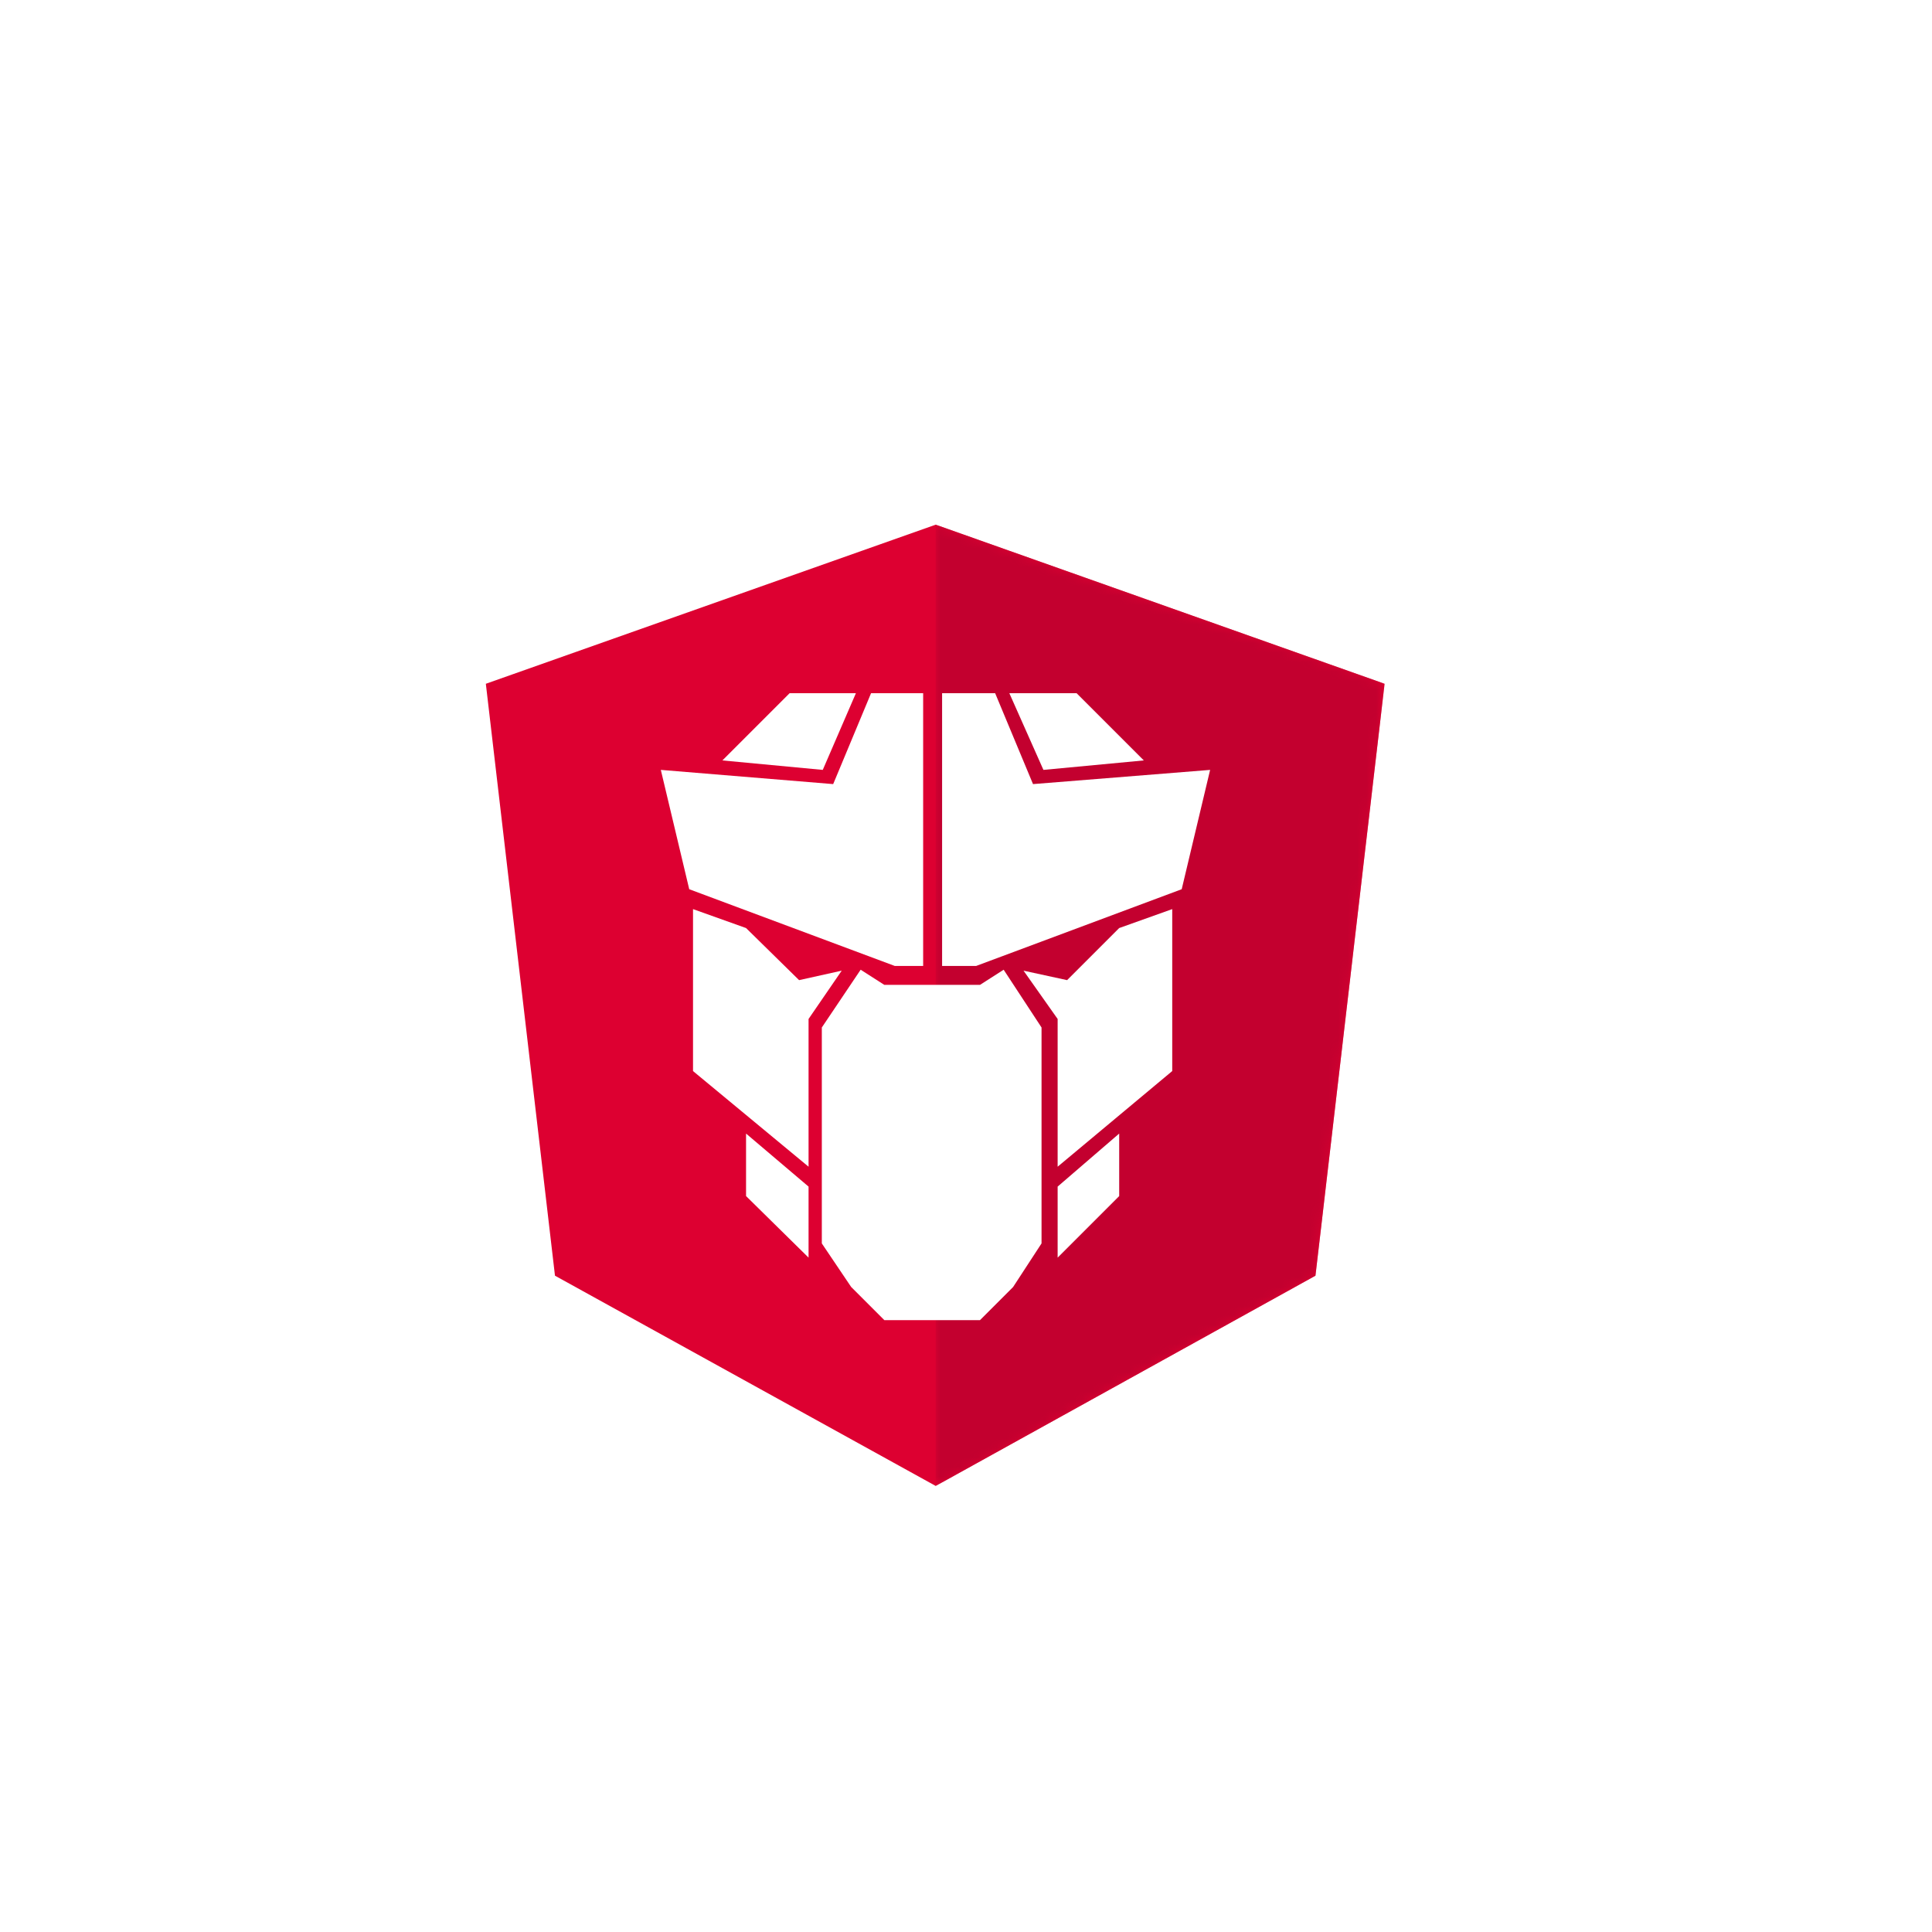 <?xml version="1.0" encoding="utf-8"?>
<!-- Generator: Adobe Illustrator 24.2.1, SVG Export Plug-In . SVG Version: 6.00 Build 0)  -->
<svg version="1.1" id="Camada_1" xmlns="http://www.w3.org/2000/svg" xmlns:xlink="http://www.w3.org/1999/xlink" x="0px" y="0px"
	 viewBox="0 0 204 204" style="enable-background:new 0 0 204 204;" xml:space="preserve">
<style type="text/css">
	.st0{display:none;stroke:#FFFFFF;stroke-miterlimit:10;}
	.st1{fill:#DD0031;}
	.st2{filter:url(#Adobe_OpacityMaskFilter);}
	.st3{fill-rule:evenodd;clip-rule:evenodd;fill:#FFFFFF;}
	.st4{mask:url(#mask-2_2_);fill-rule:evenodd;clip-rule:evenodd;fill:#C3002F;}
	.st5{fill:#FFFFFF;}
</style>
<rect x="96.1" y="96.4" transform="matrix(1 2.403803e-02 -2.403803e-02 1 2.463 -2.399)" class="st0" width="9.8" height="9.8"/>
<g>
	<polyline id="path-1_1_" class="st1" points="146.2,72.2 98.8,55.4 98.8,55.4 98.8,55.4 51.3,72.2 58.6,134.7 98.8,156.9 
		98.8,156.9 98.8,156.9 138.9,134.7 146.2,72.2 	"/>
	<defs>
		<filter id="Adobe_OpacityMaskFilter" filterUnits="userSpaceOnUse" x="98.8" y="55.4" width="47.4" height="101.5">
			<feColorMatrix  type="matrix" values="1 0 0 0 0  0 1 0 0 0  0 0 1 0 0  0 0 0 1 0"/>
		</filter>
	</defs>
	<mask maskUnits="userSpaceOnUse" x="98.8" y="55.4" width="47.4" height="101.5" id="mask-2_2_">
		<g class="st2">
			<polygon id="path-1_3_" class="st3" points="98.8,55.4 98.8,55.4 98.8,55.4 51.3,72.2 58.6,134.7 98.8,156.9 98.8,156.9 
				98.8,156.9 138.9,134.7 146.2,72.2 			"/>
		</g>
	</mask>
	<polyline id="Shape-path" class="st4" points="146.2,72.2 98.8,55.4 98.8,66.7 98.8,66.6 98.8,118 98.8,118 98.8,156.9 98.8,156.9 
		138.9,134.7 146.2,72.2 	"/>
	<g id="head" transform="translate(7.776, 7.493)">
		<polygon id="chick-right" class="st5" points="104.9,96 100.3,95 103.9,100.1 103.9,115.7 116,105.6 116,88.5 110.4,90.5 		"/>
		<polygon id="chick-left" class="st5" points="76.6,96 81.1,95 77.6,100.1 77.6,115.7 65.4,105.6 65.4,88.5 71,90.5 		"/>
		<polygon id="mask" class="st3" points="79,101 83.1,94.9 85.6,96.5 95.7,96.5 98.2,94.9 102.2,101 102.2,123.8 99.2,128.4 
			95.7,131.9 85.6,131.9 82.1,128.4 79,123.8 		"/>
		<polygon id="bottom-chick-right" class="st5" points="103.9,125.3 110.4,118.8 110.4,112.2 103.9,117.8 		"/>
		<polygon id="bottom-chick-left" class="st5" points="77.6,125.3 71,118.8 71,112.2 77.6,117.8 		"/>
		<path class="st3" d="M91.7,94.5V65.7h5.6l4,9.6l18.7-1.5l-3,12.6l-21.7,8.1H91.7z M89.7,65.7v28.8h-3l-21.7-8.1l-3-12.6l18.2,1.5
			l4-9.6H89.7z"/>
		<polygon id="ear-right" class="st5" points="102.4,73.8 113,72.8 105.9,65.7 98.8,65.7 		"/>
		<polygon id="ear-left" class="st5" points="79.1,73.8 68.5,72.8 75.6,65.7 82.6,65.7 		"/>
	</g>
</g>
</svg>
